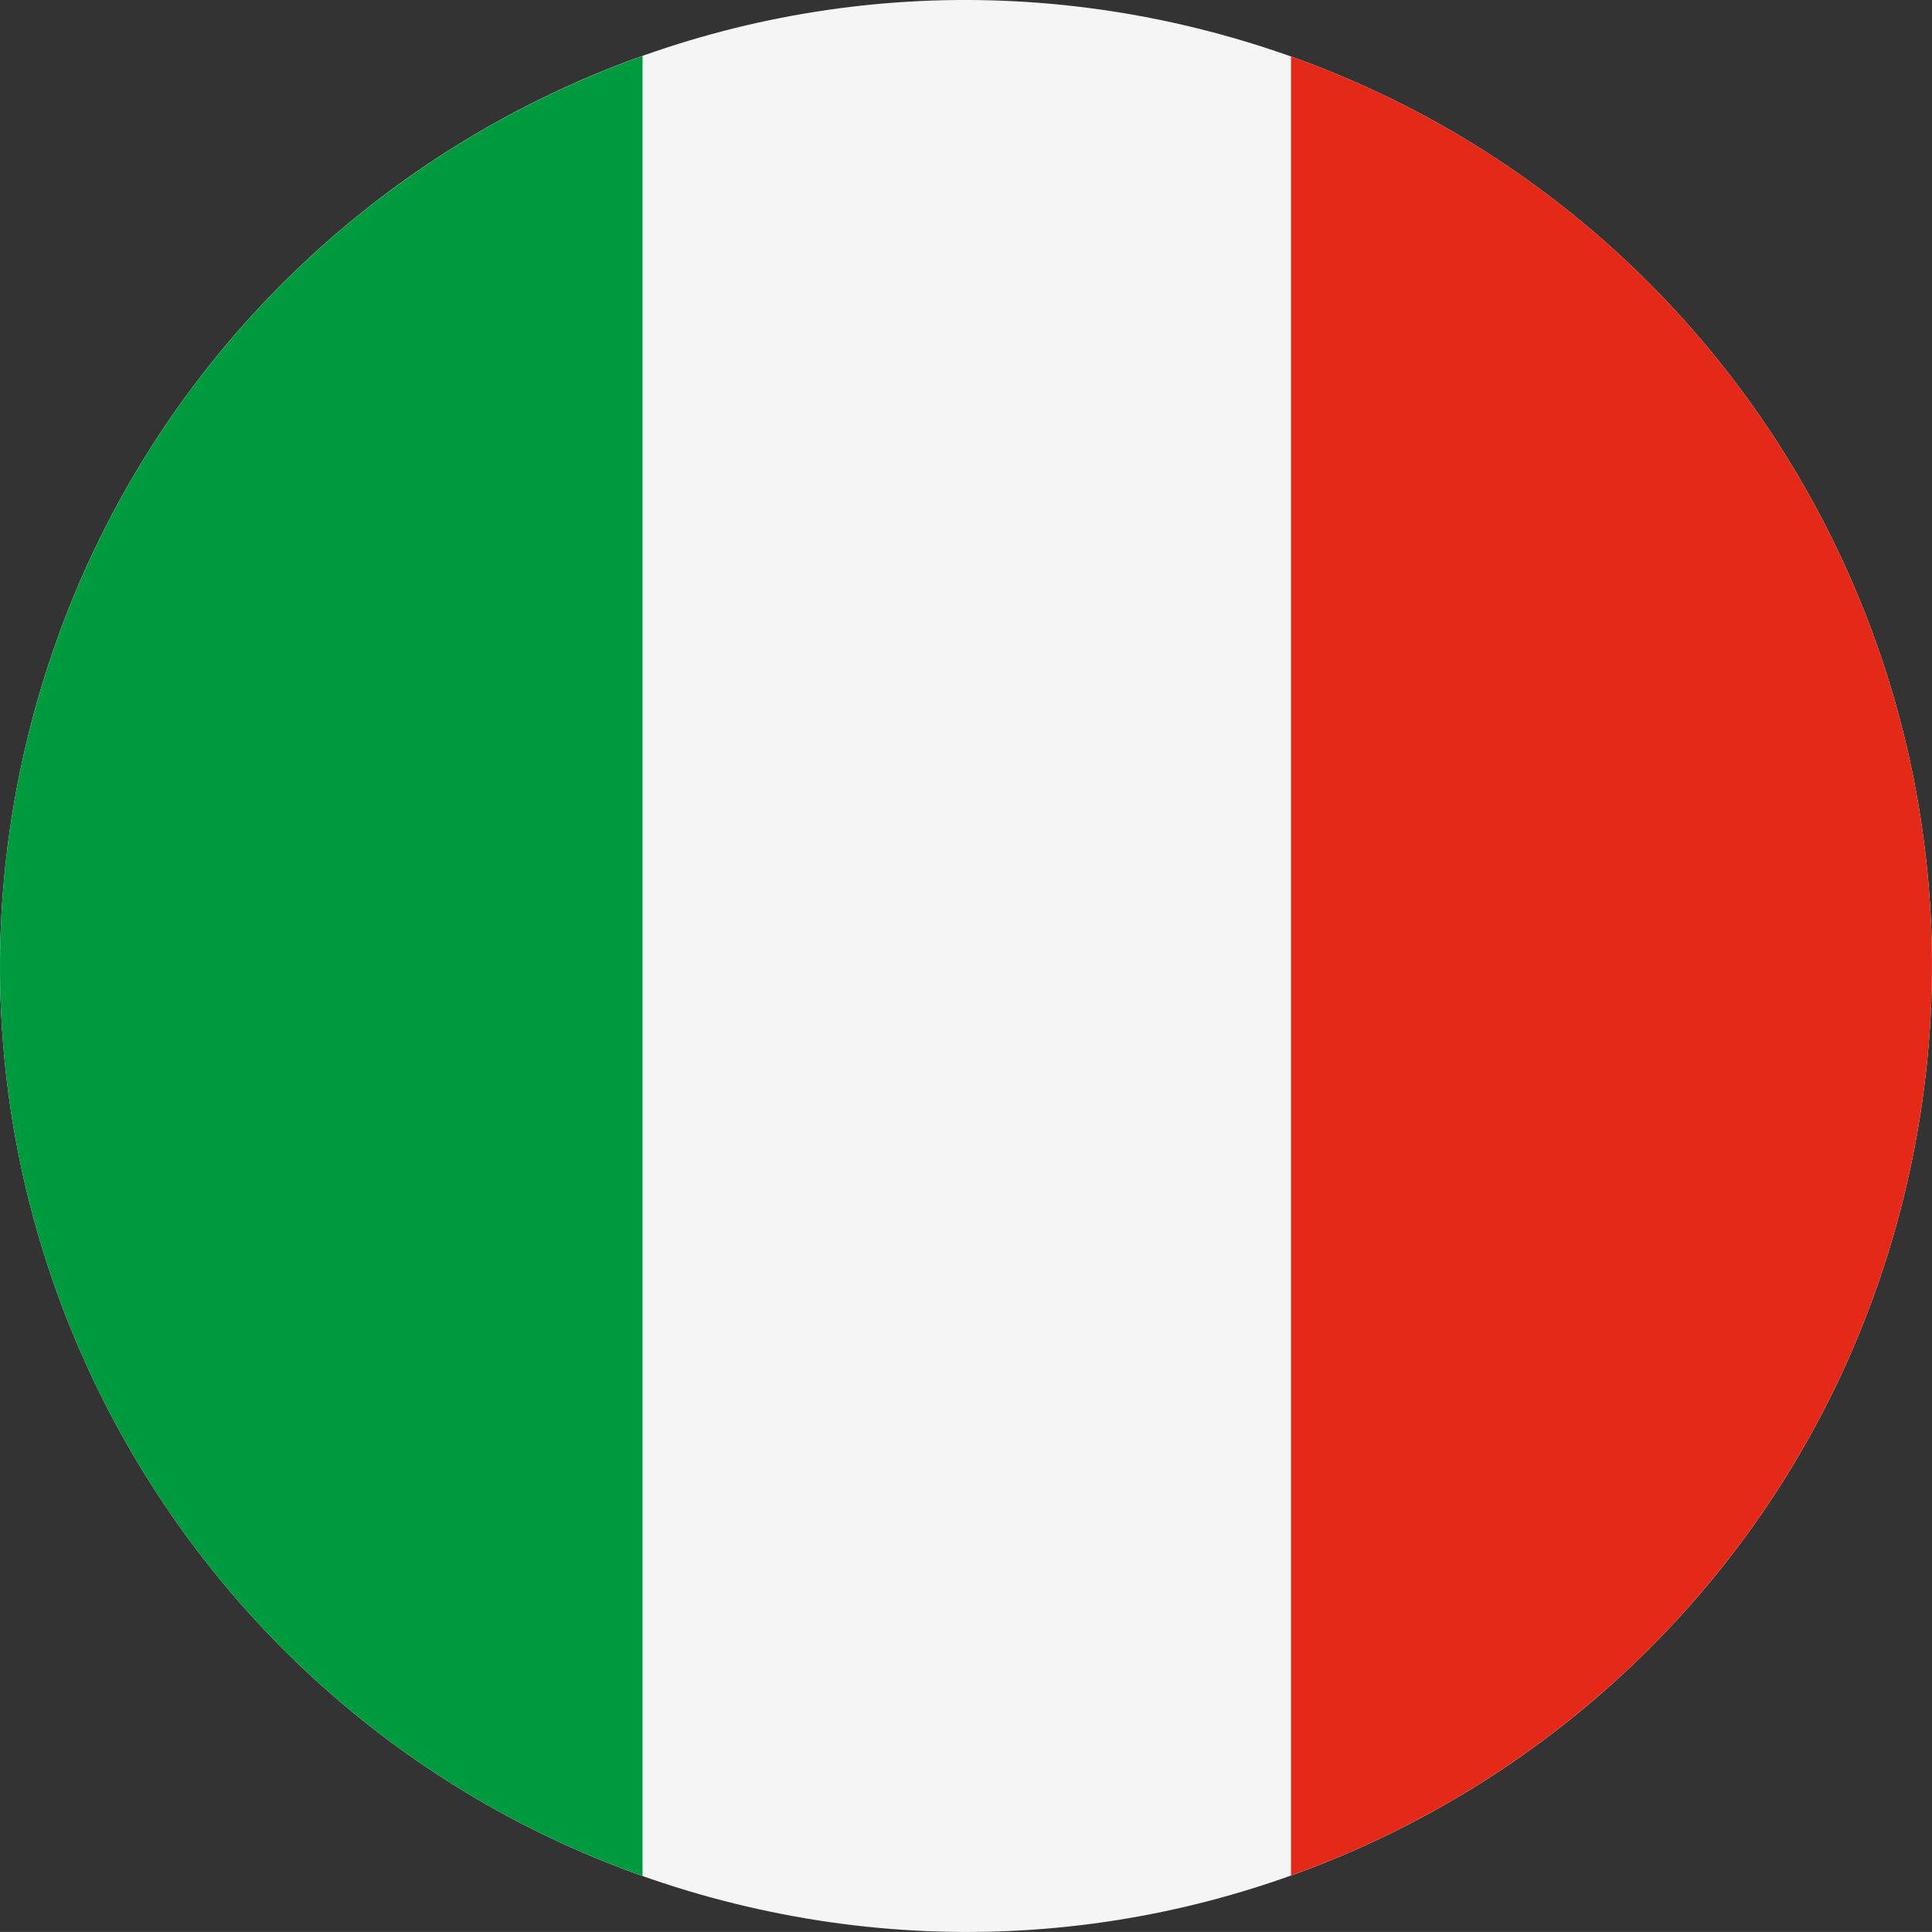 <svg id="Layer_1" data-name="Layer 1" xmlns="http://www.w3.org/2000/svg" viewBox="0 0 1000.02 1000"><rect x="0" y="0" width="1000.02" height="1000" fill="#333333" stroke="none"/><defs><style>.cls-1{fill:#f5f5f5;}.cls-2{fill:#009a3e;}.cls-3{fill:#e42918;}</style></defs><path class="cls-1" d="M14.77,379.91C81.08,111.84,352.12-51.57,620.11,14.76s431.46,337.3,365.15,605.33S647.94,1051.58,379.9,985.23-51.6,647.92,14.77,379.91" transform="translate(0)"/><path class="cls-2" d="M332.58,29c-152.64,54.4-276,181.83-317.8,351C-47.59,631.75,93,886.23,332.58,971Z" transform="translate(0)"/><path class="cls-3" d="M668.24,29.24V970.76c152.28-54.57,275.25-181.87,317-350.67,62.24-251.57-77.92-505.76-317-590.85" transform="translate(0)"/></svg>